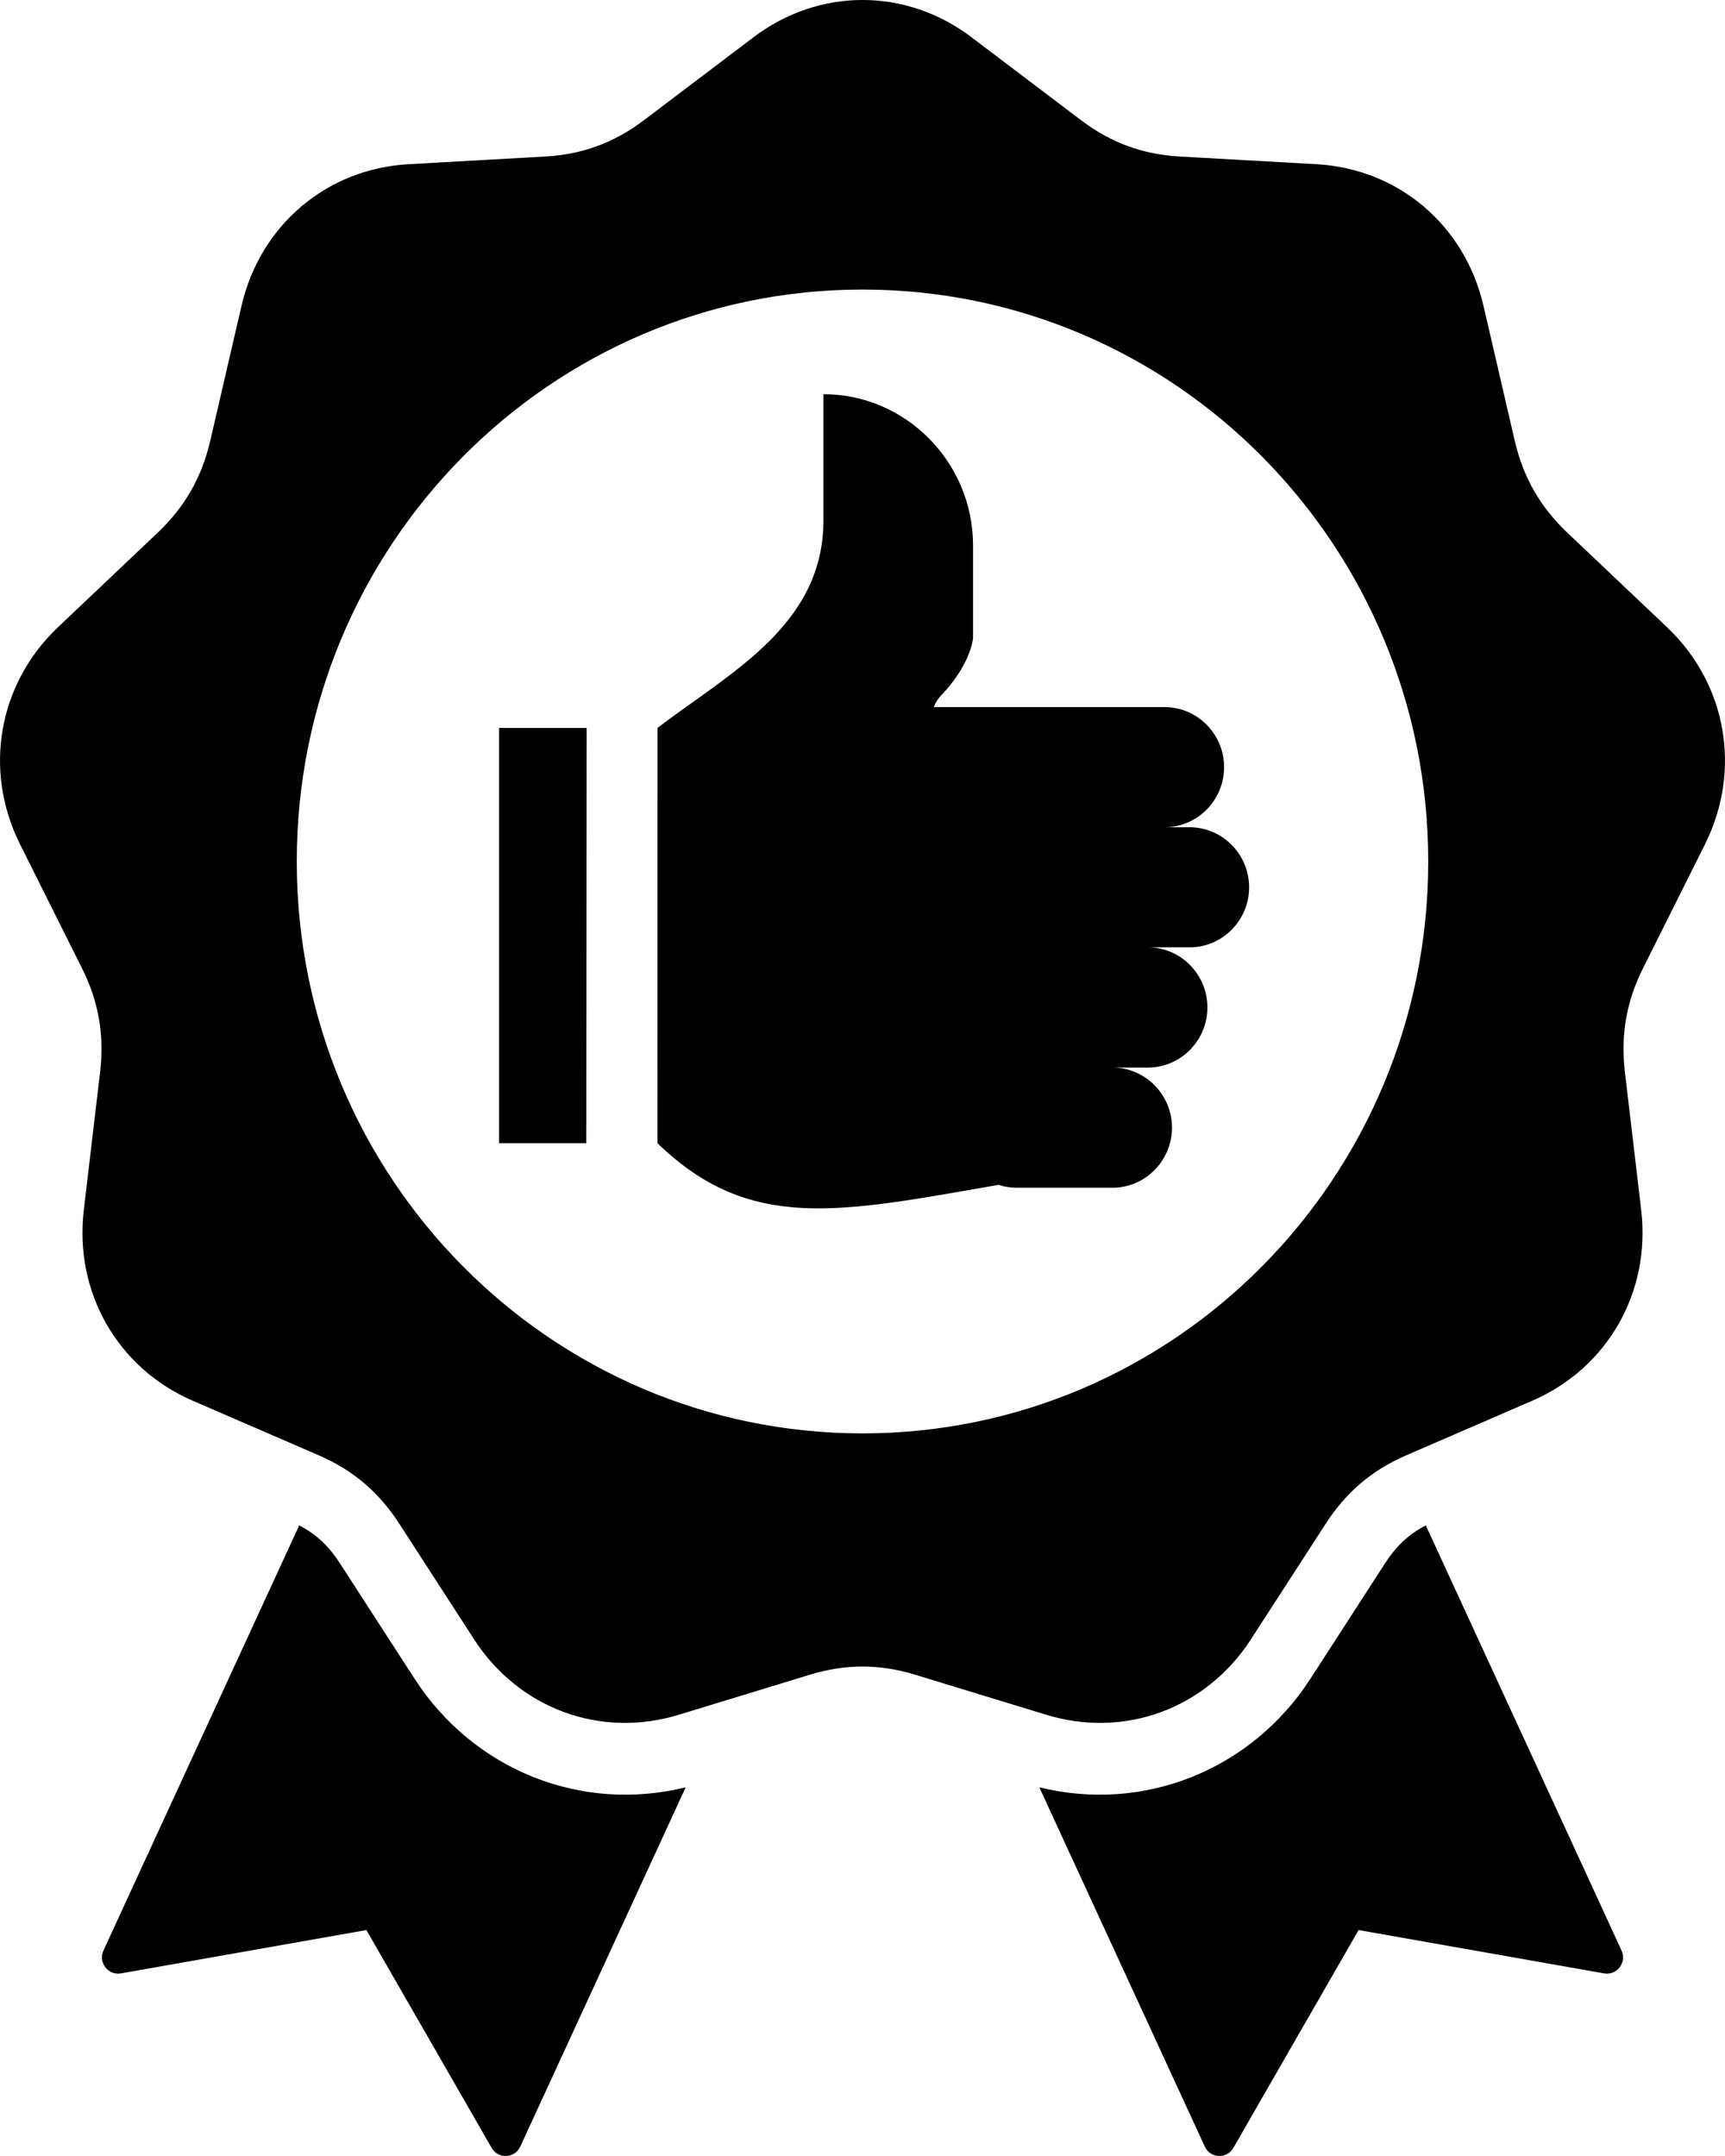 <svg width="24" height="30" viewBox="0 0 24 30" fill="none" xmlns="http://www.w3.org/2000/svg">
<path fill-rule="evenodd" clip-rule="evenodd" d="M12 4.029C16.347 4.029 19.871 7.592 19.871 11.987C19.871 16.382 16.347 19.945 12 19.945C7.653 19.945 4.129 16.382 4.129 11.987C4.129 7.592 7.653 4.029 12 4.029ZM9.54 24.87C8.09 25.227 6.594 24.635 5.768 23.359L4.726 21.748C4.573 21.511 4.399 21.348 4.163 21.225L1.44 27.139C1.363 27.306 1.503 27.491 1.683 27.459L5.098 26.856L6.84 29.887C6.931 30.046 7.162 30.035 7.239 29.868L9.54 24.87ZM14.46 24.87L16.762 29.868C16.838 30.035 17.069 30.046 17.16 29.887L18.902 26.856L22.317 27.459C22.497 27.491 22.637 27.306 22.56 27.139L19.837 21.225C19.601 21.348 19.427 21.511 19.274 21.747L18.232 23.359C17.406 24.635 15.91 25.227 14.46 24.87ZM13.516 0.518C12.604 -0.173 11.397 -0.173 10.484 0.518L8.96 1.672C8.543 1.987 8.104 2.149 7.584 2.178L5.683 2.285C4.545 2.349 3.62 3.133 3.36 4.256L2.926 6.13C2.807 6.643 2.573 7.051 2.194 7.412L0.805 8.729C-0.026 9.518 -0.235 10.72 0.279 11.748L1.138 13.467C1.373 13.937 1.454 14.402 1.392 14.924L1.166 16.836C1.031 17.98 1.634 19.037 2.682 19.491L4.432 20.249C4.911 20.456 5.269 20.76 5.554 21.2L6.596 22.811C7.22 23.776 8.354 24.194 9.445 23.86L11.268 23.303C11.767 23.151 12.233 23.151 12.732 23.303L14.555 23.86C15.646 24.194 16.78 23.776 17.404 22.811L18.446 21.2C18.731 20.76 19.089 20.456 19.568 20.249L21.318 19.491C22.366 19.037 22.969 17.98 22.834 16.836L22.608 14.924C22.546 14.402 22.627 13.937 22.862 13.467L23.721 11.749C24.235 10.72 24.026 9.518 23.195 8.729L21.806 7.412C21.427 7.051 21.193 6.643 21.074 6.13L20.64 4.256C20.38 3.133 19.456 2.349 18.317 2.285L16.416 2.178C15.896 2.149 15.457 1.987 15.04 1.672L13.516 0.518ZM12.991 9.839C13.015 9.775 13.053 9.718 13.1 9.669C13.292 9.475 13.5 9.16 13.538 8.883V7.589C13.538 6.432 12.602 5.485 11.457 5.485V7.239C11.457 8.697 10.162 9.357 9.148 10.128L9.147 15.907C10.434 17.154 11.677 16.872 13.892 16.487C13.974 16.513 14.059 16.527 14.144 16.527H15.479C15.934 16.527 16.306 16.15 16.306 15.691C16.306 15.231 15.934 14.855 15.479 14.855H15.972C16.427 14.854 16.799 14.478 16.799 14.018C16.799 13.559 16.427 13.182 15.972 13.182H16.552C17.007 13.182 17.379 12.806 17.379 12.347C17.379 11.887 17.007 11.511 16.552 11.511H16.204C16.659 11.511 17.031 11.134 17.031 10.675C17.031 10.215 16.659 9.839 16.204 9.839L12.991 9.839ZM8.157 15.907L8.162 10.129H6.944V15.907H8.157Z" fill="black"/>
</svg>
